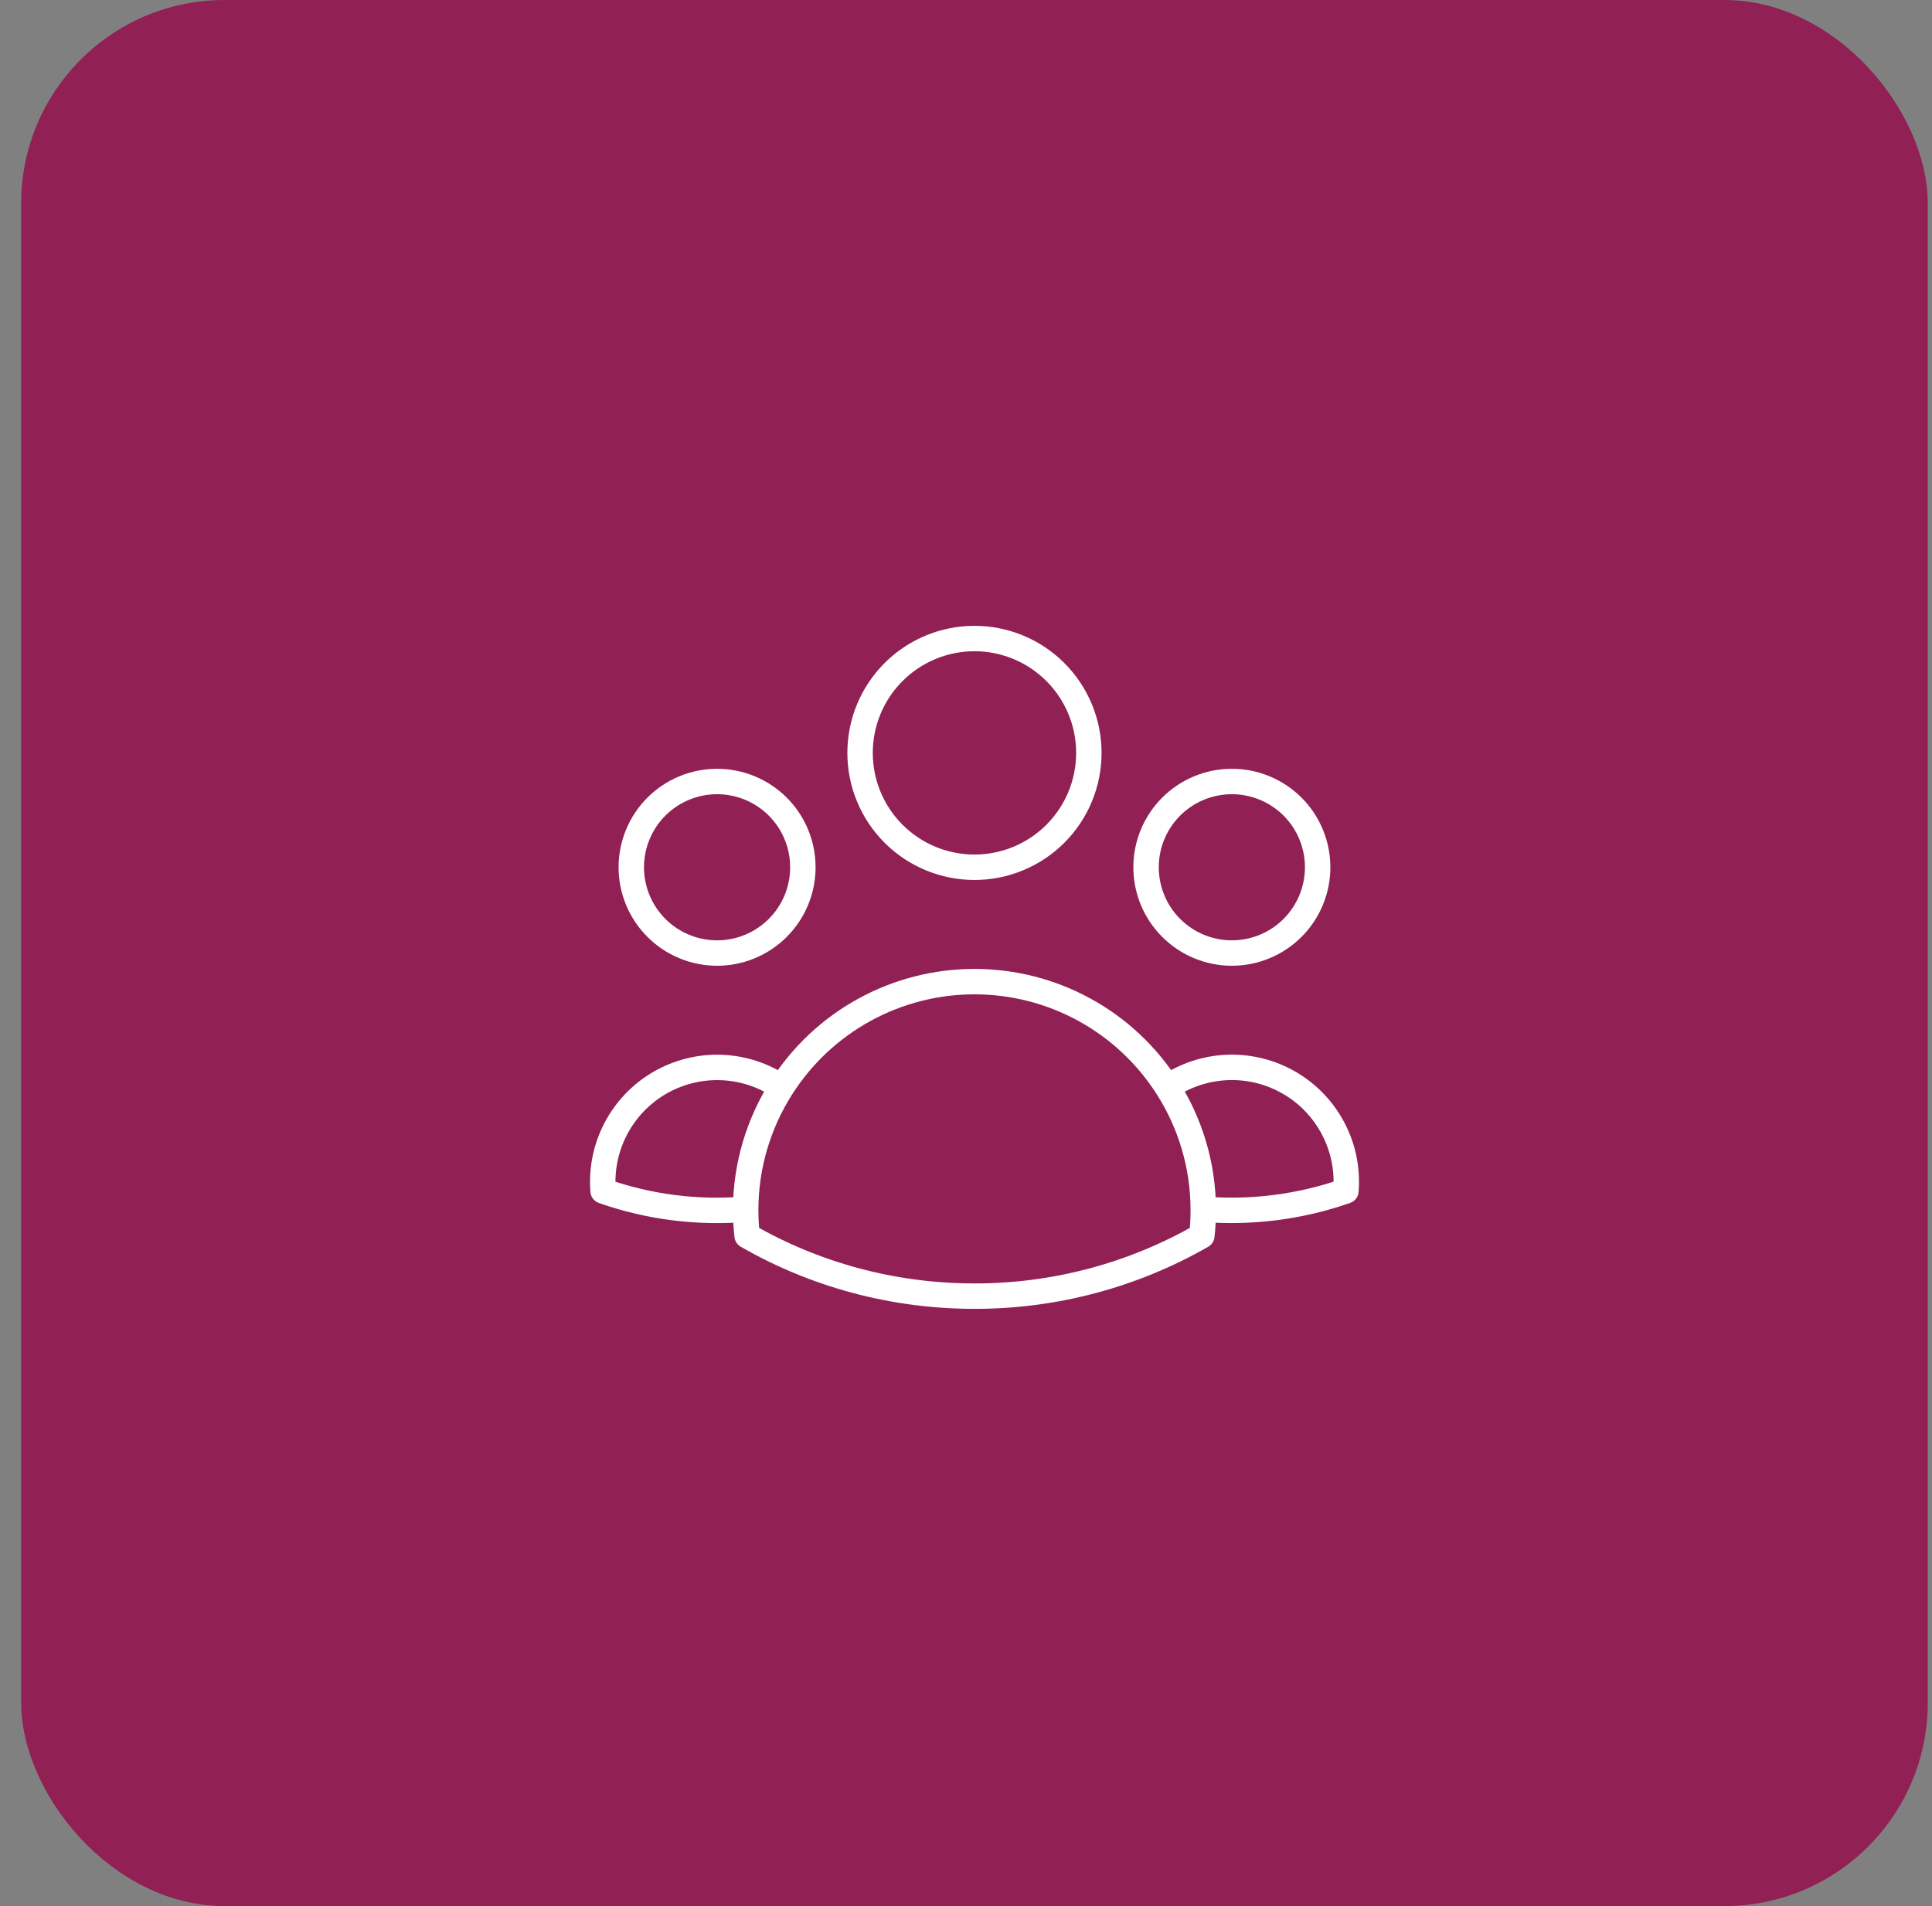 <svg width="76" height="75" viewBox="0 0 76 75" fill="none" xmlns="http://www.w3.org/2000/svg">
<rect x="0" y="0" width="76" height="75" fill="#808080" stroke="none"/>
<rect x="0.833" width="75" height="75" rx="8" fill="#912054"/>
<path d="M45.922 42.782C46.623 42.302 47.447 42.032 48.296 42.001C49.145 41.97 49.985 42.18 50.72 42.607C51.455 43.033 52.054 43.66 52.447 44.413C52.841 45.166 53.014 46.015 52.945 46.861C51.145 47.49 49.233 47.735 47.333 47.58C47.328 45.88 46.838 44.215 45.922 42.783C45.109 41.508 43.987 40.458 42.66 39.731C41.334 39.005 39.846 38.624 38.333 38.625C36.821 38.624 35.333 39.005 34.007 39.732C32.681 40.458 31.559 41.508 30.746 42.783M47.332 47.578L47.333 47.625C47.333 47.962 47.315 48.295 47.278 48.624C44.556 50.186 41.471 51.005 38.333 51C35.078 51 32.023 50.136 29.389 48.624C29.35 48.277 29.332 47.928 29.333 47.578M29.333 47.578C27.434 47.739 25.523 47.495 23.725 46.863C23.656 46.016 23.829 45.168 24.223 44.415C24.616 43.662 25.215 43.036 25.949 42.609C26.684 42.183 27.524 41.972 28.373 42.003C29.222 42.034 30.045 42.304 30.746 42.783M29.333 47.578C29.339 45.879 29.831 44.215 30.746 42.783M42.833 29.625C42.833 30.819 42.359 31.963 41.515 32.807C40.671 33.651 39.527 34.125 38.333 34.125C37.14 34.125 35.995 33.651 35.151 32.807C34.307 31.963 33.833 30.819 33.833 29.625C33.833 28.431 34.307 27.287 35.151 26.443C35.995 25.599 37.14 25.125 38.333 25.125C39.527 25.125 40.671 25.599 41.515 26.443C42.359 27.287 42.833 28.431 42.833 29.625ZM51.833 34.125C51.833 34.568 51.746 35.007 51.576 35.417C51.407 35.826 51.158 36.198 50.845 36.511C50.531 36.825 50.159 37.074 49.75 37.243C49.34 37.413 48.901 37.5 48.458 37.5C48.015 37.5 47.576 37.413 47.167 37.243C46.757 37.074 46.385 36.825 46.072 36.511C45.758 36.198 45.51 35.826 45.34 35.417C45.171 35.007 45.083 34.568 45.083 34.125C45.083 33.23 45.439 32.371 46.072 31.738C46.705 31.106 47.563 30.75 48.458 30.75C49.353 30.75 50.212 31.106 50.845 31.738C51.478 32.371 51.833 33.23 51.833 34.125ZM31.583 34.125C31.583 34.568 31.496 35.007 31.326 35.417C31.157 35.826 30.908 36.198 30.595 36.511C30.281 36.825 29.909 37.074 29.5 37.243C29.09 37.413 28.651 37.5 28.208 37.5C27.765 37.5 27.326 37.413 26.917 37.243C26.507 37.074 26.135 36.825 25.822 36.511C25.508 36.198 25.26 35.826 25.09 35.417C24.921 35.007 24.833 34.568 24.833 34.125C24.833 33.23 25.189 32.371 25.822 31.738C26.455 31.106 27.313 30.75 28.208 30.75C29.103 30.75 29.962 31.106 30.595 31.738C31.228 32.371 31.583 33.23 31.583 34.125Z" stroke="white" stroke-linecap="round" stroke-linejoin="round"/>
</svg>
